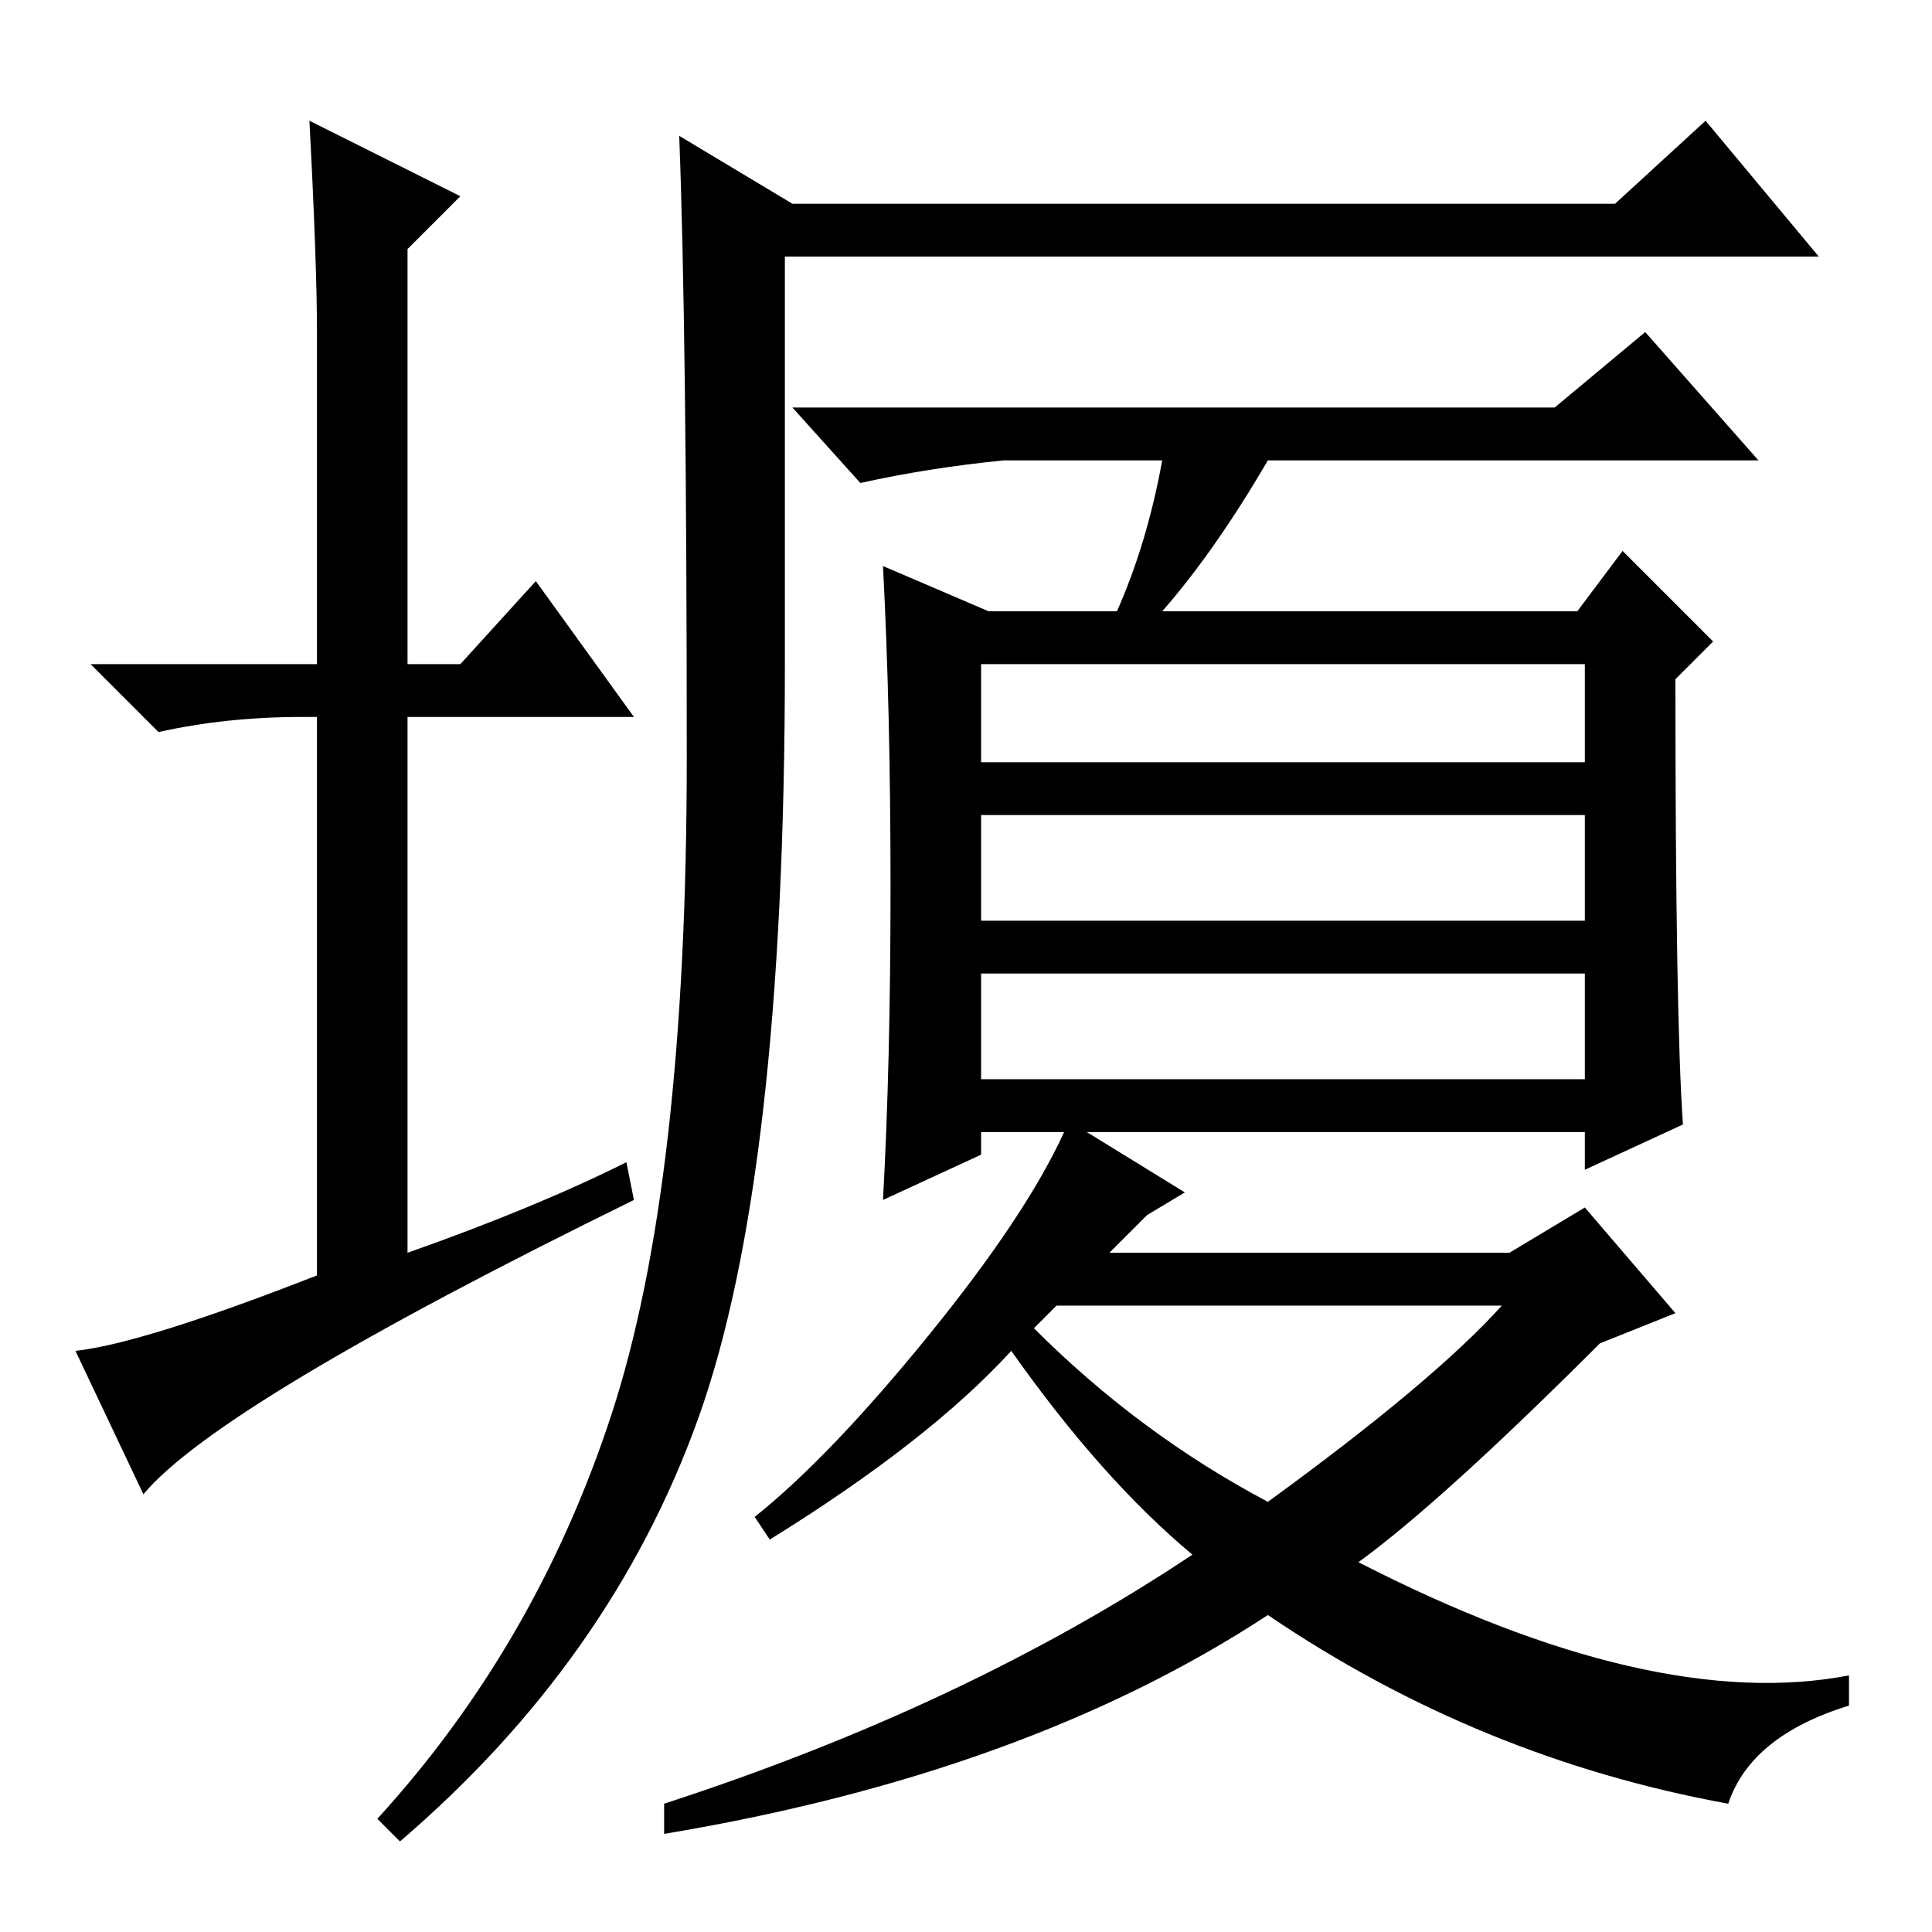 <?xml version="1.0" standalone="no"?>
<!DOCTYPE svg PUBLIC "-//W3C//DTD SVG 1.1//EN" "http://www.w3.org/Graphics/SVG/1.1/DTD/svg11.dtd" >
<svg xmlns="http://www.w3.org/2000/svg" xmlns:xlink="http://www.w3.org/1999/xlink" version="1.1" viewBox="0 -36 256 256">
  <g transform="matrix(1 0 0 -1 0 220)">
   <path fill="currentColor"
d="M104 168q0 -68 -11.5 -100t-39.5 -56l-3 3q21 23 31 53.5t10 87t-1 82.5l15 -9h109l12 11l15 -18h-137v-54zM83 102l1 -5q-55 -27 -65 -39l-9 19q9 1 32 10v74h-2q-10 0 -19 -2l-9 9h30v44q0 9 -1 28l20 -10l-7 -7v-55h7l10 11l13 -18h-30v-71q17 6 29 12zM130 155h80v13
h-80v-13zM130 134h80v14h-80v-14zM130 113h80v14h-80v-14zM118 138.5q0 23.5 -1 42.5l14 -6h17q4 9 6 20h-21q-10 -1 -19 -3l-9 10h101l12 10l15 -17h-65q-7 -12 -14 -20h55l6 8l12 -12l-5 -5q0 -45 1 -59l-13 -6v5h-66l13 -8l-5 -3l-5 -5h53l10 6l12 -14l-10 -4
q-21 -21 -32 -29q39 -20 65 -15v-4q-13 -4 -16 -13q-33 6 -61 25q-32 -21 -80 -29v4q40 13 70 33q-12 10 -24 27q-11 -12 -32 -25l-2 3q10 8 23 24t18 27h-11v-3l-13 -6q1 18 1 41.5zM137 80q14 -14 31 -23q22 16 31 26h-59z" />
  </g>

</svg>
